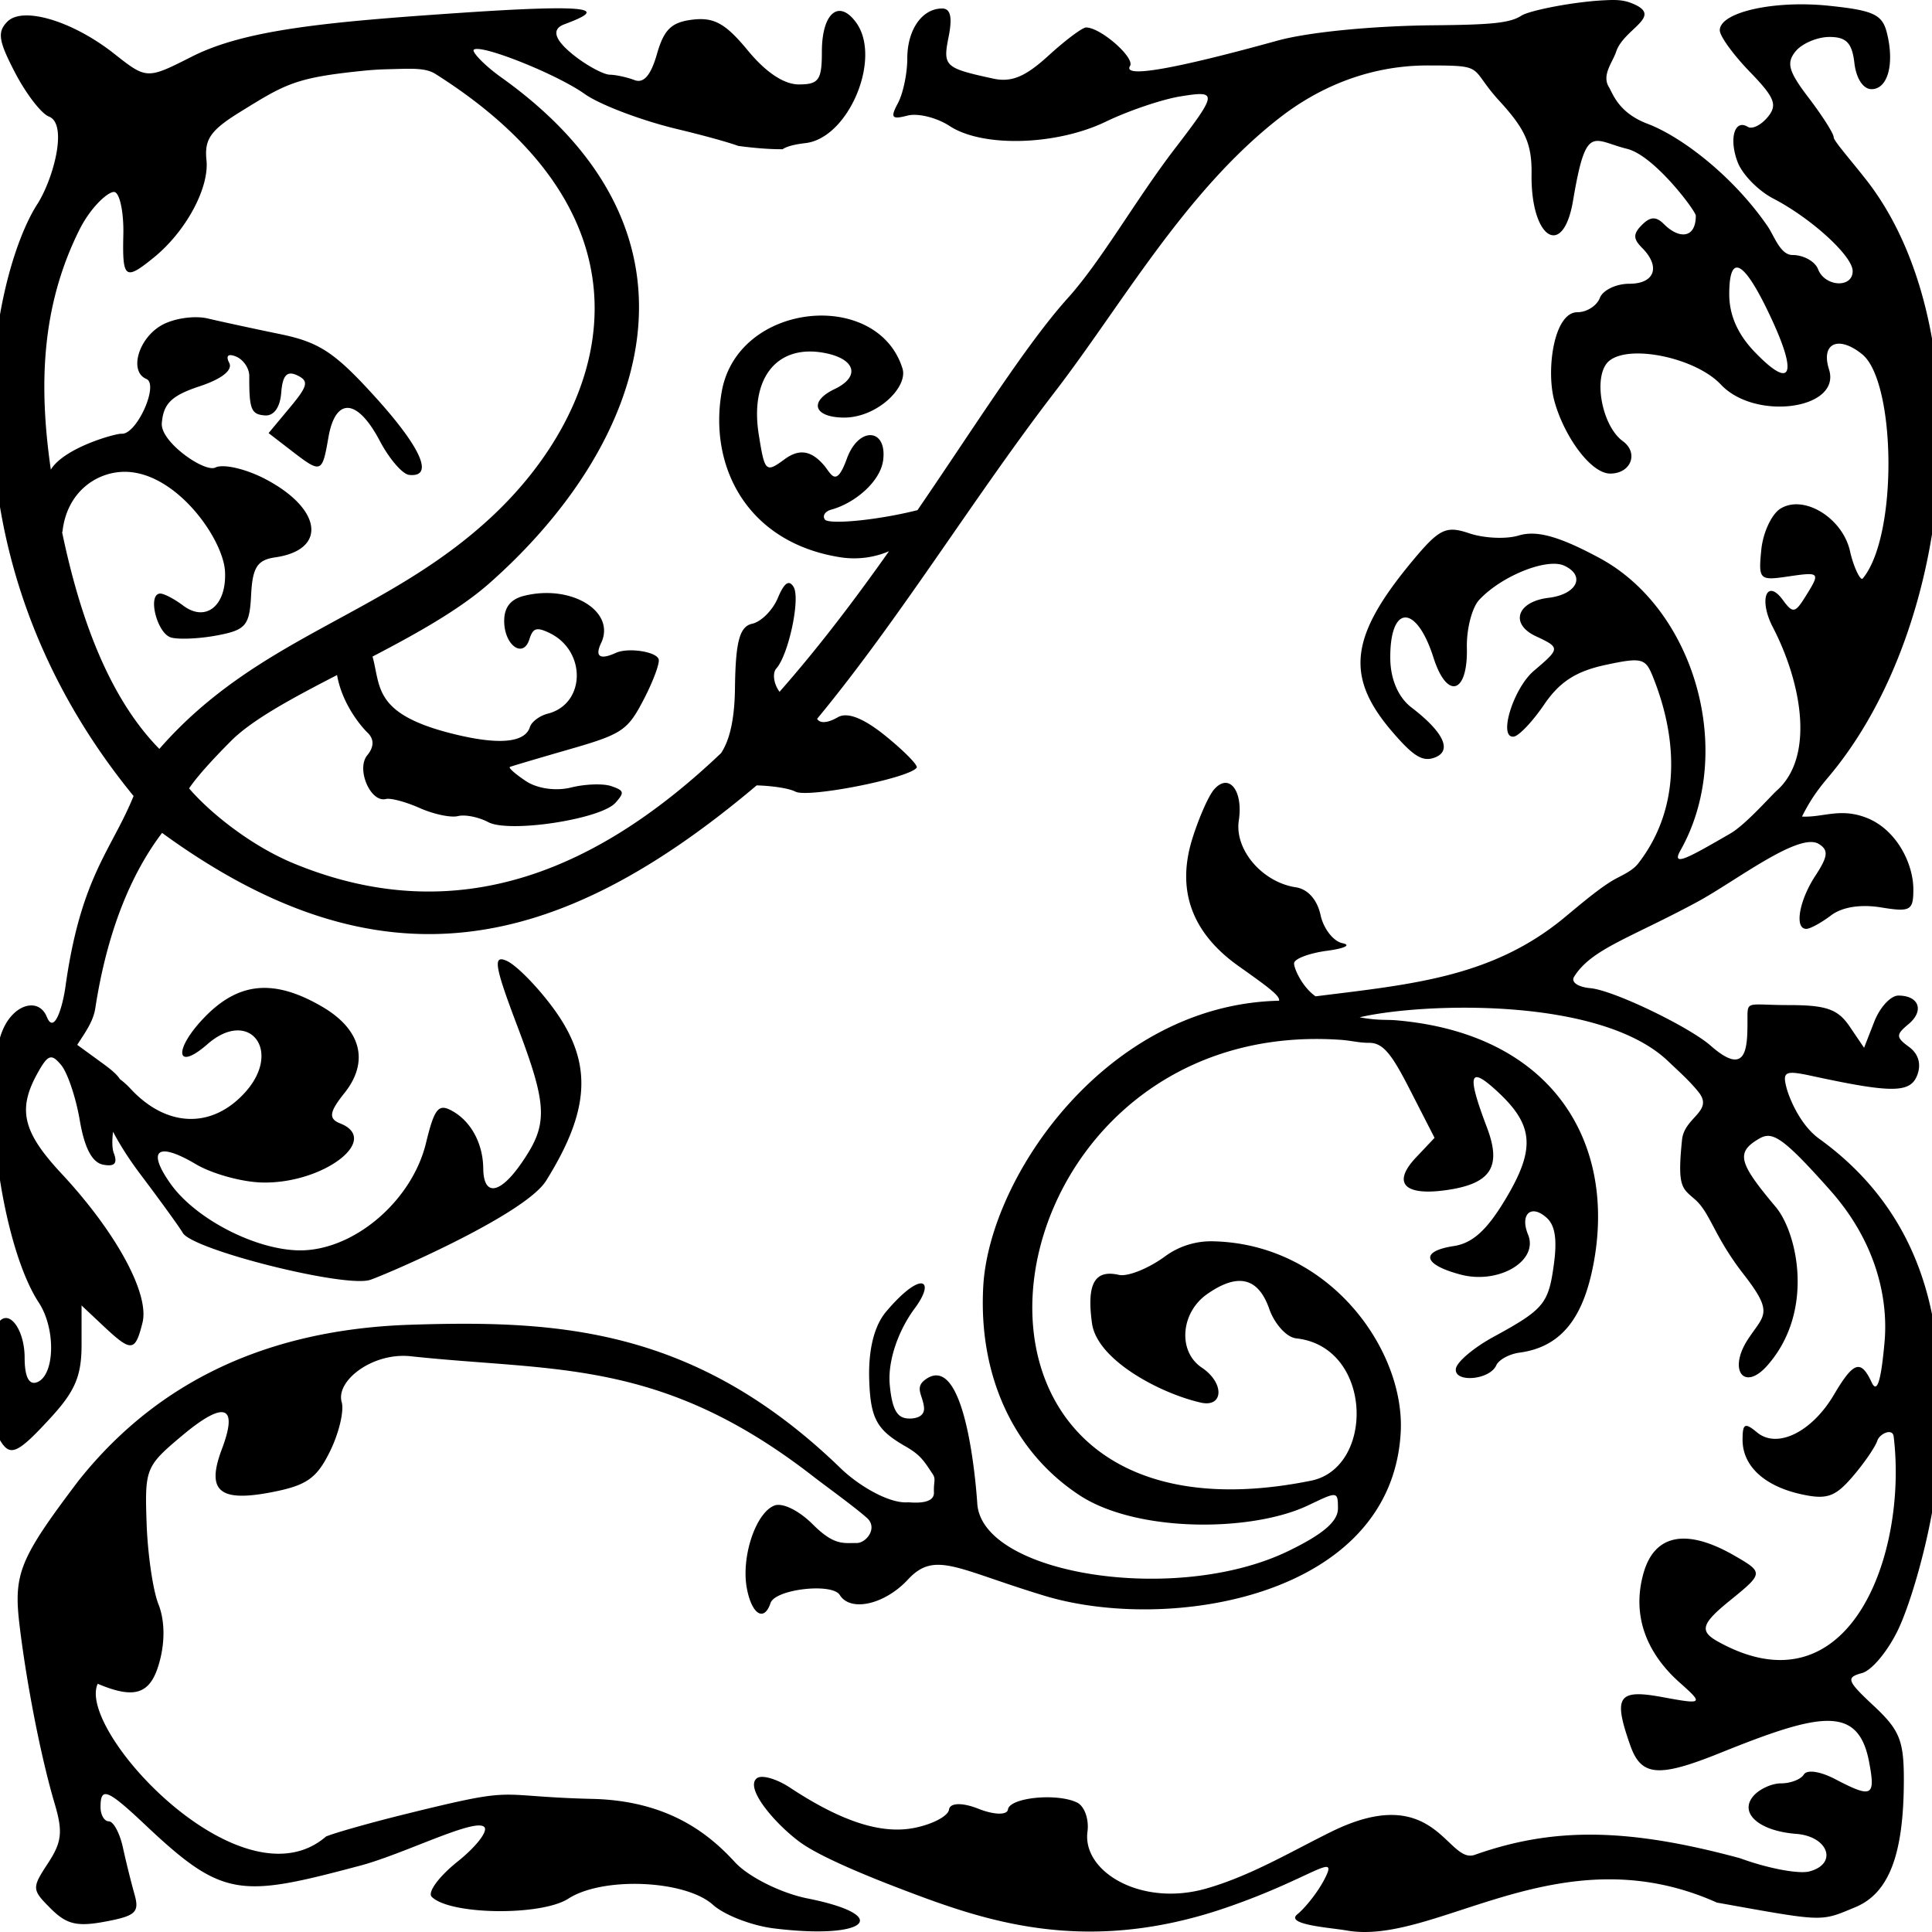 <svg viewBox="0 0 1000 1000"><path d="M834.3 0c-1 .02-1.98.05-2.92.1-16.4.65-39.77 5.33-43.86 7.98-5.94 3.86-15.53 4.74-45.26 5-31.75.28-65.18 3.56-81.06 7.96-54.07 14.95-80.23 19.44-76.3 13.1 2.63-4.27-15.23-19.92-22.74-19.92-1.93 0-10.7 6.57-19.5 14.6-11.98 10.95-19.12 13.91-28.55 11.87-25.21-5.47-26.16-6.37-23.11-21.63 2.03-10.14 1-14.66-3.33-14.66-10.4 0-18.06 10.96-18.06 25.87 0 7.74-2.17 18.13-4.83 23.09-4.05 7.57-3.26 8.61 4.91 6.48 5.35-1.4 15.18 1.02 21.85 5.39 17.07 11.19 55.26 10.1 80.92-2.3 11.65-5.62 28.99-11.5 38.53-13.04 19.17-3.11 19.4-1.99-2.64 26.72-20.43 26.6-38.08 58.16-55.7 77.73-21.35 23.74-47.2 65.05-77.76 109.71a209.38 209.38 0 0 1-16.44 3.43c-15.88 2.74-30.04 3.38-31.47 1.44-1.43-1.94.06-4.25 3.3-5.14 12.07-3.3 25.4-14.4 26.84-25.6 2.12-16.52-12.64-17.74-18.81-.72-5.65 15.57-8.08 7.69-11.87 3.31-6.63-7.66-12.82-8.59-20.34-3.06-9.75 7.17-10.28 6.66-13.38-12.87-4.62-29.18 9.42-46.7 33.84-42.19 16.26 3 18.97 12.27 5.46 18.72-13.3 6.34-10.96 14.45 4.25 14.77 17.45.37 33.88-15.7 30.85-25.42-12.92-41.41-85.3-34.58-93.55 11.98-6.86 38.76 13.12 78.17 61.37 85.74 8 1.25 16.78.47 25.21-3.12-17.42 24.64-36.28 49.64-56.69 72.78-.15-.26-.32-.53-.5-.8-2.61-3.98-3.12-9.06-1.13-11.3 6.34-7.1 12.52-36.17 8.96-42.14-2.38-4-4.89-2.26-8.2 5.69-2.64 6.3-8.63 12.3-13.3 13.31-6.48 1.42-8.58 9.33-8.87 33.32-.23 19.8-4.02 28.83-7.2 33.64-60.86 57.88-133.9 93-221 57.17-22.27-9.16-43.65-26.4-54.35-38.93 5.01-7.46 15.62-18.45 21.77-24.6 11.16-11.16 32.04-22.3 54.82-34.06 2.54 14.61 12 26.17 15.84 29.89 3.4 3.29 3.34 7.35-.2 11.63-5.86 7.09 1.65 24.67 9.66 22.64 2.43-.62 10.32 1.5 17.54 4.7 7.21 3.2 16.09 5.07 19.72 4.15 3.64-.92 10.7.48 15.68 3.12 10.86 5.75 58.27-1.47 65.88-10.03 4.75-5.34 4.51-6.3-2.18-8.6-4.14-1.43-13.53-1.11-20.86.72-7.8 1.94-17.47.56-23.3-3.31-5.49-3.64-9.22-6.95-8.3-7.35.9-.4 14.84-4.53 30.95-9.17 27.08-7.81 29.96-9.73 38.17-25.5 4.89-9.37 8.44-18.81 7.88-20.98-1.02-4.02-15.77-6.28-22.13-3.4-8.3 3.77-11.03 1.98-7.68-5.07 7.8-16.39-15.55-30.62-40.04-24.4-6.78 1.73-10.07 5.88-10.12 12.8-.09 12.63 9.81 19.93 13.06 9.61 1.82-5.8 3.7-6.41 10.24-3.3 19.39 9.22 18.9 36.85-.74 41.84-4.23 1.07-8.38 4.19-9.25 6.92-2.63 8.37-16.82 9.44-41.4 3.12-39.7-10.22-35.75-24.18-40.06-39.6 22.42-11.69 44.85-24.12 60.58-38.02 80.04-70.74 121.39-179.45 6.07-261.74-9.12-6.5-15.27-13.3-14.27-14.3.2-.2.55-.34 1.02-.4 7.1-.9 42.8 13.58 56.4 23.26 7.76 5.53 29.17 13.67 47.57 18.1 15.25 3.66 26.94 6.97 31.96 8.8 9.8 1.3 17.28 1.75 22.93 1.71 1.92-1.34 5.72-2.47 11.84-3.17 22.33-2.57 39.69-43.97 26.18-62.45-8.98-12.28-17.7-4.8-17.7 15.17 0 14.62-1.6 16.91-11.92 16.91-7.7 0-17.05-6.22-26.41-17.58-11.48-13.92-17.4-17.24-28.45-15.97-11 1.28-14.94 5.04-18.58 17.8-3.13 11-6.86 15.33-11.6 13.51-3.86-1.47-9.59-2.73-12.74-2.79-3.16-.05-11.16-4.27-17.78-9.35-10-7.7-13.4-13.91-5.85-16.73 19.36-7.22 22.11-11.1-54.28-5.9-68.41 4.64-110.82 8.63-138.31 22.53-23.53 11.9-23.48 11.9-40.5-1.5C37.61 10.88 11.88 3.15 3.85 11.17-1.49 16.51-.81 21.1 7.8 37.62c5.72 10.99 13.6 21.2 17.5 22.7 10.05 3.86 2.24 32.56-6.02 45.4-23.75 36.95-54.79 178.35 49.86 306.3-11.45 28.2-27.27 41.5-35.25 98.6-1.54 11-5.9 24.97-9.64 15.74-3.88-9.57-15.49-7.23-21.7 4.38-13.6 25.4-2.98 112.18 17.54 143.5 9.02 13.76 8.3 38.17-1.2 41.3-4 1.3-6.14-3.16-6.14-12.85 0-13.66-7.3-24.52-12.79-19.03-3.6 3.6-3.35 56.31.3 62.2 5.1 8.27 9 6.46 26.03-12.1 12.61-13.74 15.93-21.61 15.93-37.7v-20.35l11.37 10.69c14.45 13.57 16.36 13.4 20.16-1.74 3.75-14.93-13.57-46.8-41.96-77.26-20.02-21.47-22.8-33.11-12.38-51.9 5.41-9.74 7.18-10.34 12.28-4.2 3.27 3.95 7.6 16.79 9.6 28.54 2.46 14.42 6.4 21.89 12.1 22.99 5.94 1.14 7.57-.66 5.5-6.04-.88-2.33-.93-6.45-.37-11 3.6 6.85 8.37 14.36 14.17 22.04 10.44 13.84 20.3 27.48 21.91 30.3 5 8.76 83.68 28.52 96.92 24.35 6.88-2.17 80.03-33.47 91.18-51.39 22.85-36.7 24.35-61.15 3.64-89.3-8.15-11.07-18.89-22.03-23.87-24.36-7.48-3.5-6.59 2.28 5.22 33.45 15.91 42.02 16.1 51.1 2.17 71.2-11.18 16.16-19.57 17.31-19.73 2.7-.14-13.2-6.59-24.84-16.69-30.1-6.58-3.43-8.67-.68-12.96 17-6.99 28.8-35.12 53.8-62.37 55.43-22.78 1.35-56.42-15.29-70.01-34.64-12.22-17.4-6.5-21.6 13.35-9.85 8.22 4.87 23.45 9.12 33.85 9.43 31.52.96 62.27-22.1 40.76-30.58-6.13-2.42-5.63-5.91 2.2-15.68 12.97-16.2 8.74-32.85-11.32-44.62-18.55-10.87-33.44-12.77-47.14-5.5-4.57 2.42-9 5.85-13.4 10.32-16.67 16.95-15.83 29.18 1 14.46 21.54-18.84 38.92 3.34 19.52 24.9-17.15 19.05-40.64 18.33-59.36-1.83a41.39 41.39 0 0 0-5.49-4.96c-1.59-2.48-4.46-4.9-9.02-8.22l-13.08-9.53c3.88-6.07 8.29-11.96 9.35-18.9 6.14-40 18.68-69.89 34.57-90.8 112.99 82.32 204.42 62.68 307.77-24.6 8.46.26 16.78 1.55 20.08 3.25 6.61 3.4 59.28-7.04 62.74-12.45.77-1.19-6.42-8.51-15.97-16.27-11.45-9.3-19.9-12.65-24.84-9.8-5.74 3.3-9.42 3.11-10.73.82 43.19-52.29 81.2-114.82 123.09-169.28 34.66-45.04 67.44-103.9 116.52-141.98 13.2-10.25 39.57-26.92 76.4-26.92 30.8 0 20.98.73 37.18 18.42 13.48 14.71 16.82 22.34 16.6 37.92-.45 33.34 16.35 44.03 21.47 13.66 6.8-40.34 10.02-31.28 28-26.83 14.16 3.51 35.55 32.21 35.55 34.57 0 11.87-8.63 12.26-16.48 4.4-4.07-4.07-7.05-3.97-11.41.4-4.59 4.58-4.59 7.2 0 11.79 9.8 9.8 6.7 18.66-6.53 18.66-6.84 0-13.71 3.31-15.27 7.36-1.55 4.06-6.77 7.38-11.6 7.38-12.19 0-16.25 29.77-11.99 45.67 4.84 18.08 18.75 37.84 29 37.84 10.72 0 14.85-10.67 6.49-16.78-11.18-8.18-15.65-34.41-7.07-41.53 10.61-8.8 44.84-1.58 57.8 12.21 17.88 19.04 62.54 12.8 56-7.82-4.37-13.75 5.05-17.7 17.2-7.8 17.36 14.16 18.7 93.8.26 116.03-1.22 1.47-4.86-6.32-6.56-14.03-3.8-17.32-23.98-29.67-36.08-22.1-4.56 2.86-9 12.42-9.87 21.26-1.52 15.42-.96 16 13.5 13.88 17.1-2.51 17.27-2.34 9.24 10.51-5.26 8.42-6.46 8.6-11.54 1.65-8.4-11.49-12.64-.26-5.27 13.95 14.97 28.85 21.85 67 2.12 84.63-3.34 2.99-16.21 17.71-24.08 22.25-20.56 11.87-31.02 17.98-25.81 8.74 28.63-50.78 7.57-124.6-41.74-151.25-22.54-12.18-33.37-14.34-42.12-11.71-6.4 1.93-17.82 1.4-25.4-1.15-3.43-1.16-6.17-1.86-8.65-1.89-6.33-.06-10.98 4.31-21.3 16.76-31.98 38.62-34.36 59.32-10.1 87.66 11 12.84 15.78 15.81 21.96 13.58 9.4-3.4 4.97-13.08-11.94-26.03-6.71-5.14-10.77-14.5-10.9-25.11-.33-28.26 13.44-28.65 22.36-.63 7 21.99 17.84 18.79 17.28-5.1-.23-9.6 2.62-20.73 6.32-24.74 11.51-12.44 35.19-21.95 44.16-17.73 11.18 5.25 6.43 14.85-8.2 16.6-16.35 1.96-20.19 13.48-6.61 19.86 12.74 5.98 12.72 6.28-.96 17.9-10.72 9.1-18.67 35.03-10.45 34.08 2.65-.3 9.73-7.76 15.73-16.58 8.01-11.76 16.45-17.22 31.69-20.51 18.87-4.07 20.74-3.4 24.47 5.78 12.87 31.73 15.02 68.05-7.51 97.02-2.6 3.34-7.08 5.51-11 7.54-8.1 4.19-19.8 14.37-27.65 20.82-37.34 30.64-78.81 34.17-128.31 40.36-7.26-5.08-11.43-15.12-11.1-17.25.34-2.29 8.04-5.14 17.1-6.34 9.06-1.2 12.62-2.96 7.91-3.92-4.7-.95-9.8-7.51-11.33-14.57-1.73-7.96-6.59-13.42-12.79-14.35-17.39-2.63-31.79-19.48-29.52-34.55 2.37-15.66-5.18-25-12.9-15.97-2.85 3.34-7.9 14.86-11.23 25.62-8.2 26.52-.14 48.56 24.05 65.71 15.85 11.24 21.41 15.36 20.93 17.9-89.07 1.93-149.96 90.98-153.12 147.85-2.54 45.73 15.32 85.44 49.78 108.08 29.77 19.55 89.3 19.1 118.36 5.28 15.02-7.15 15.45-7.57 15.45 1.6 0 6.71-7.75 13.35-25.79 22.08-57.86 28-158.5 12.16-160.89-24.62-.67-10.28-6.2-79.31-26.89-64.18-5.78 4.23-1.23 8.13-.68 14.5.5 5.95-7.27 6-9.77 5.45-3.9-.86-6.76-4.12-7.96-17.22-1.18-12.89 4.8-28.67 12.9-39.56 11.11-14.9 3.65-20.09-14.72 1.6-8.04 9.5-9.14 25-8.82 35.19.64 20.4 3.98 26.12 18.84 34.65 7.77 4.46 9.41 7.38 13.98 14.25 1.84 2.75.46 3.77.69 9.55.27 6.82-12.42 5.04-13.42 5.12-9.88.78-25.78-8.82-34.74-17.5-75.4-73.1-146.51-76.85-222.55-74.42-83.33 2.66-136.78 36.23-172.27 81.01-30.45 40.3-33.53 47.95-30.27 74.89 3.74 30.83 11.14 68.37 18.1 91.85 4.36 14.72 3.78 20-3.45 31.02-8.42 12.86-8.37 13.6 1.45 23.42 8.2 8.2 13.61 9.5 28.28 6.74 15.73-2.95 17.73-4.83 15.07-14.14a484.66 484.66 0 0 1-6-24.25c-1.63-7.43-4.9-13.5-7.27-13.5-2.36 0-4.3-3.33-4.3-7.38 0-10.73 3.54-9.3 23.53 9.57 39.98 37.72 48.89 37.26 111.04 20.69 22.5-6 59.23-24.78 64.04-19.96 2.1 2.1-4.1 10.15-13.77 17.88-9.68 7.73-15.72 15.94-13.43 18.25 9.33 9.41 56.65 10.05 70.76.95 17.86-11.51 60.53-9.67 74.84 3.22 5.86 5.28 19.99 10.75 31.42 12.18h.03c48.2 5.99 62.3-6.55 17.4-15.51-13.62-2.72-30.47-11.13-37.43-18.68-12.36-13.42-33.25-31.86-73.73-32.82-52.93-1.27-36.25-7.1-96.38 7.73-17.97 4.43-36.69 9.7-41.6 11.72-43.66 37.76-129.37-54.94-118.18-79.04 19.57 8.27 27.59 5.33 32.1-11.77 2.8-10.56 2.54-21.34-.7-29.48-2.8-7.06-5.56-25.9-6.1-41.87-.97-28.24-.46-29.5 18.27-45.23 21.95-18.42 29.32-15.98 20.7 6.86-8.25 21.85-1.36 27.68 26.3 22.23 17.75-3.5 22.88-7.18 29.77-21.28 4.57-9.38 7.25-20.74 5.94-25.24-3.2-11.06 16.02-25.88 35.79-23.74 74.52 8.04 129.18.81 208.03 62.01 6.63 5.15 21.24 15.65 28 21.62 5.93 5.26-.4 13.06-5.21 13.03-7.07-.05-11.7 1.44-22.87-9.74-7.07-7.07-15.6-11.25-19.75-9.66-9.72 3.74-17.36 26.75-14.26 43 2.58 13.46 8.94 17.34 12.24 7.45 2.38-7.15 31.86-10.57 35.83-4.15 5.55 8.98 23.3 4.94 35.32-8.03 13.98-15.09 25.32-5.25 70.8 8.48 63.82 19.28 179.7 1.1 184.23-84.83 2.2-41.92-36.22-97.16-96.79-98.67a40.2 40.2 0 0 0-25.22 7.81c-8.6 6.29-19.34 10.59-23.88 9.55-12.58-2.86-16.72 4.63-13.9 25.1 2.62 18.93 35.13 36.2 56.28 41.01 11.84 2.7 12.44-10.14.5-18.14-12.44-8.32-10.96-28.36 2.8-38.01 15.95-11.18 26.5-8.64 32.2 7.75 2.49 7.16 8.64 14.58 13.9 15.15 39.8 4.32 40.81 66.98 7.7 73.67-214.34 43.32-173.56-241.2 15.26-228.19 5.72.4 9.6 1.58 14.67 1.55 7.34-.04 11.75 5.73 21.08 23.96l12.91 25.22-9.56 10.13c-12.36 13.1-6.4 19.9 14.94 17.03 23.71-3.2 29.55-11.93 21.74-32.52-10.6-27.97-9.24-32.28 5.77-18.28 18.58 17.33 19.38 29.55 3.63 55.72-9.48 15.76-16.9 22.45-26.52 23.93-17.65 2.71-16.02 9.6 3.48 14.77 19.73 5.22 40.5-7.08 34.92-20.68-4.38-10.68 1.68-16.03 9.75-8.6 4.27 3.93 5.36 11.23 3.6 24.06-2.77 20.38-5.16 23.24-31.37 37.54-9.95 5.43-18.64 12.73-19.3 16.23-1.44 7.58 17.4 6.17 20.86-1.57 1.3-2.9 6.72-5.86 12.05-6.58 22.21-2.99 32.88-18.79 38.03-44.63 12.63-63.42-20.32-120.37-101.85-127.38-5.2-.45-9.26.22-18.94-1.55 30.89-7.33 124.24-11.2 159.72 22.77 4.9 4.69 11.15 10.17 15.78 16.03 7.84 9.92-7.42 12.84-8.63 24.57-2.56 24.9.07 25 6.86 31.04 7.83 6.97 9.73 18.96 24.96 38.52 15.95 20.47 10.68 20.93 2.3 33.72-10.4 15.88-2.08 27.21 9.96 13.65 24.87-28.05 15.54-68.9 4.42-82.14-19.26-22.91-20.8-28.2-8.6-35.34 6.7-3.9 11.76-1.48 36.8 26.73 25.05 28.2 29.97 58.07 28.12 78.55-1.84 20.43-3.88 26.8-6.67 20.84-5.62-12.05-9.36-10.82-19.56 6.46-11.42 19.32-29.34 28.09-39.76 19.45-6.32-5.26-7.5-4.64-7.5 3.84 0 13.52 11.26 23.97 30.38 28.17 13.18 2.9 17.52 1.41 26.56-9.1 5.94-6.9 11.7-15.3 12.83-18.65 1.22-3.66 7.9-6.63 8.44-2.16 7.35 60.9-22.81 144.16-91.03 106.12-9.72-5.42-8.41-9.3 6.42-21.31 17.27-14 17.3-14.42 2.24-23.1-24.76-14.27-41.28-11.18-47.04 8.8-6.04 20.94.48 40.76 18.76 56.98 12.36 10.96 11.96 11.31-8.88 7.45-23.21-4.3-25.77-.5-16.82 24.92 5.66 16.1 14.56 16.84 46.59 3.93 51.62-20.8 71.42-24.98 77.05 4.7 3.4 17.93 1.56 18.86-17.52 8.9-7.8-4.07-14.61-5.08-16.26-2.42-1.55 2.52-6.85 4.58-11.76 4.58s-11.44 3.02-14.5 6.72c-7.31 8.8 3.23 17.97 22.33 19.43 16.68 1.29 21.65 15.54 6.77 19.44-5.57 1.45-21.7-1.62-35.85-6.83-59.54-16.13-97.6-15.81-137.29-1.77-14.38 5.1-20.16-38.57-74.22-11.98-20.73 10.2-41.8 22.9-64.96 29.48-33.49 9.5-64.1-8.74-61.31-29.53.85-6.4-1.56-13.16-5.38-15.02-10.37-5.07-34.96-2.6-35.79 3.6-.4 2.97-7.23 2.8-15.2-.36-8.38-3.34-14.82-3.17-15.3.39-.45 3.37-8.57 7.65-18.04 9.5-17.1 3.36-37.65-3.31-64.29-20.87-6.93-4.57-14.62-6.76-17.1-4.87-6.53 5 9.39 23.6 22.23 33.06 10.33 7.62 35.48 17.85 51.68 24.03 41.96 16 94.38 35.38 168.49 10.08 45.58-15.56 59.67-30.46 50.98-14.15-3.24 6.08-9.4 13.93-13.68 17.45-6.6 5.4 17.8 6.96 25.48 8.34 45.97 8.26 110.01-51.01 191.7-14.43 56.16 10.07 53.35 9.97 71.62 2.4 17.45-7.22 25.11-27.26 25.15-65.83.02-20.42-2.19-25.88-15.5-38.32-14-13.07-14.6-14.75-6.14-17.05 5.17-1.4 13.7-11.78 18.96-23.06 8.11-17.36 21.3-64.56 21.3-98.23 0-32.74 5.83-106.02-62.48-155.3-9.87-7.12-15.5-21.1-16.87-26.34-2.2-8.42-.67-9.13 13.16-6.13 41.42 8.96 50.93 8.9 54.49-.39 2.2-5.74.67-11.05-4.24-14.64-6.82-4.99-6.85-6.31-.32-11.74 8.35-6.92 5.57-14.83-5.2-14.83-3.97 0-9.58 6.08-12.47 13.51l-5.27 13.51-7.5-11.05c-6.05-8.93-12.1-11.05-31.45-11.05-20.82 0-21.41-2.46-21.41 6.21 0 14.56.5 32-19.03 14.82-11.1-9.76-50.26-28.7-62.27-29.78-5.95-.53-10.31-2.9-8.4-5.97 8.97-14.35 28.92-19.89 63.78-38.72 19.58-10.57 52.57-36.31 62.84-29.96 5.14 3.18 4.8 6.43-1.8 16.49-8.5 13-10.94 27.72-4.52 27.45 2.03-.1 7.74-3.23 12.7-7 5.68-4.3 15.23-5.82 25.79-4.1 15.27 2.48 16.77 1.64 16.77-9.35 0-13.23-8.64-30.93-24.2-37.02-13.67-5.36-22.53-.08-33.44-.65 3.67-7.27 7.07-12.64 13.55-20.3 67.07-79.24 78.98-233.55 19.72-309.24-8.53-10.9-16.87-20.2-16.87-22.09 0-1.88-5.8-11-12.87-20.29-10.56-13.84-11.77-18.2-6.77-24.24 3.36-4.04 11.22-7.36 17.47-7.36 8.73 0 11.7 3.12 12.9 13.51.92 7.98 4.54 13.51 8.86 13.51 8.44 0 12-13.04 7.95-29.17-2.38-9.5-6.96-11.62-30.14-14.01-3.55-.37-7.1-.6-10.58-.68-24.4-.63-45.77 5.22-45.77 13.4 0 3 6.98 12.64 15.51 21.44 12.98 13.39 14.5 17.22 9.27 23.51-3.43 4.14-8.05 6.4-10.26 5.03-6.88-4.25-9.88 6.14-5.28 18.25 2.42 6.37 10.71 14.84 18.43 18.84 19.68 10.2 41.11 29.77 41.11 37.55 0 9-14.39 8.17-17.9-.95-1.55-4.05-7.52-7.37-13.26-7.37-6.3 0-9.42-9.87-12.9-14.93-17.81-25.9-44.43-46.28-62.09-52.98-15.1-5.73-17.89-15.48-20.08-19.12-3.73-6.2 2.03-12.78 3.78-18.12 4.04-12.35 25.82-18.54 7.4-25.43-3.3-1.23-6.57-1.44-9.58-1.4zM208.46 35.63c2.49-.05 4.75-.06 6.8.04 4.1.22 7.4.88 10.07 2.57 121.26 76.57 88.9 173.56 29.12 229.26-55.2 51.44-120.8 61.52-171.97 120.13-29.5-29.95-43.07-77.53-50.34-112.18l.19-.23c2.15-19.85 16.56-30.22 30.6-30.97 27.16-1.46 52.7 34.38 53.54 51.65.85 17.62-9.92 26.35-21.66 17.55-4.79-3.6-10.22-6.39-12.07-6.22-6.53.6-1.4 20.71 5.8 22.74 4.01 1.13 14.77.64 23.92-1.1 14.8-2.8 16.72-5.1 17.52-20.94.7-14.23 3.2-18.11 12.45-19.44 27.04-3.87 24.33-25.15-5.17-40.57-10.1-5.28-21.72-7.94-25.81-5.92-5.52 2.72-28.44-13.22-27.7-22.88.78-10.2 5.02-14.36 19.5-19.15 11.55-3.82 17.34-8.39 15.39-12.16-1.93-3.73-.52-4.96 3.65-3.2 3.72 1.56 6.76 6.07 6.73 10-.07 17.25.96 19.87 8.07 20.41 4.66.36 7.9-4.14 8.48-11.81.68-8.94 2.99-11.44 8.23-8.95 6.18 2.93 5.62 5.44-3.75 16.67l-11.04 13.24 11.71 9.02c15.6 12.03 16.02 11.89 19.27-6.8 3.67-21.02 14.96-20.25 26.6 1.83 4.9 9.3 11.72 17.2 15.16 17.58 4.09.44 6.26-.76 6.56-3.42.66-5.84-7.66-18.78-24.18-36.99-20.9-23.03-28.86-28.29-49.28-32.48-13.4-2.76-30.17-6.38-37.27-8.06-7.1-1.67-18.03-.02-24.27 3.68-11.89 7.03-16.5 23.83-7.59 27.59 6.74 2.83-5 28.97-12.76 28.38-2.9-.23-29.63 7.1-36.65 18.58-6.3-43.6-4.96-84.42 14.71-123.99 6.18-12.42 15.68-20.57 18.39-19.66 2.7.92 4.7 10.86 4.43 22.1-.55 22.8.9 23.87 15.83 11.72 16.56-13.47 28.71-35.97 27.2-50.39C105.74 72.1 109.01 67.4 124.2 58c23.55-14.58 28.61-17.77 63.43-21.33 4.5-.46 8.74-.74 12.68-.82v-.01c2.96-.07 5.67-.16 8.15-.21zm690.98 102.9c3.7.61 9.65 9.56 17.58 26.68 13.66 29.48 9.94 36.51-8.92 16.83-8.68-9.07-13.04-18.98-13.04-29.71 0-9.7 1.5-14.27 4.38-13.8z"/></svg>
